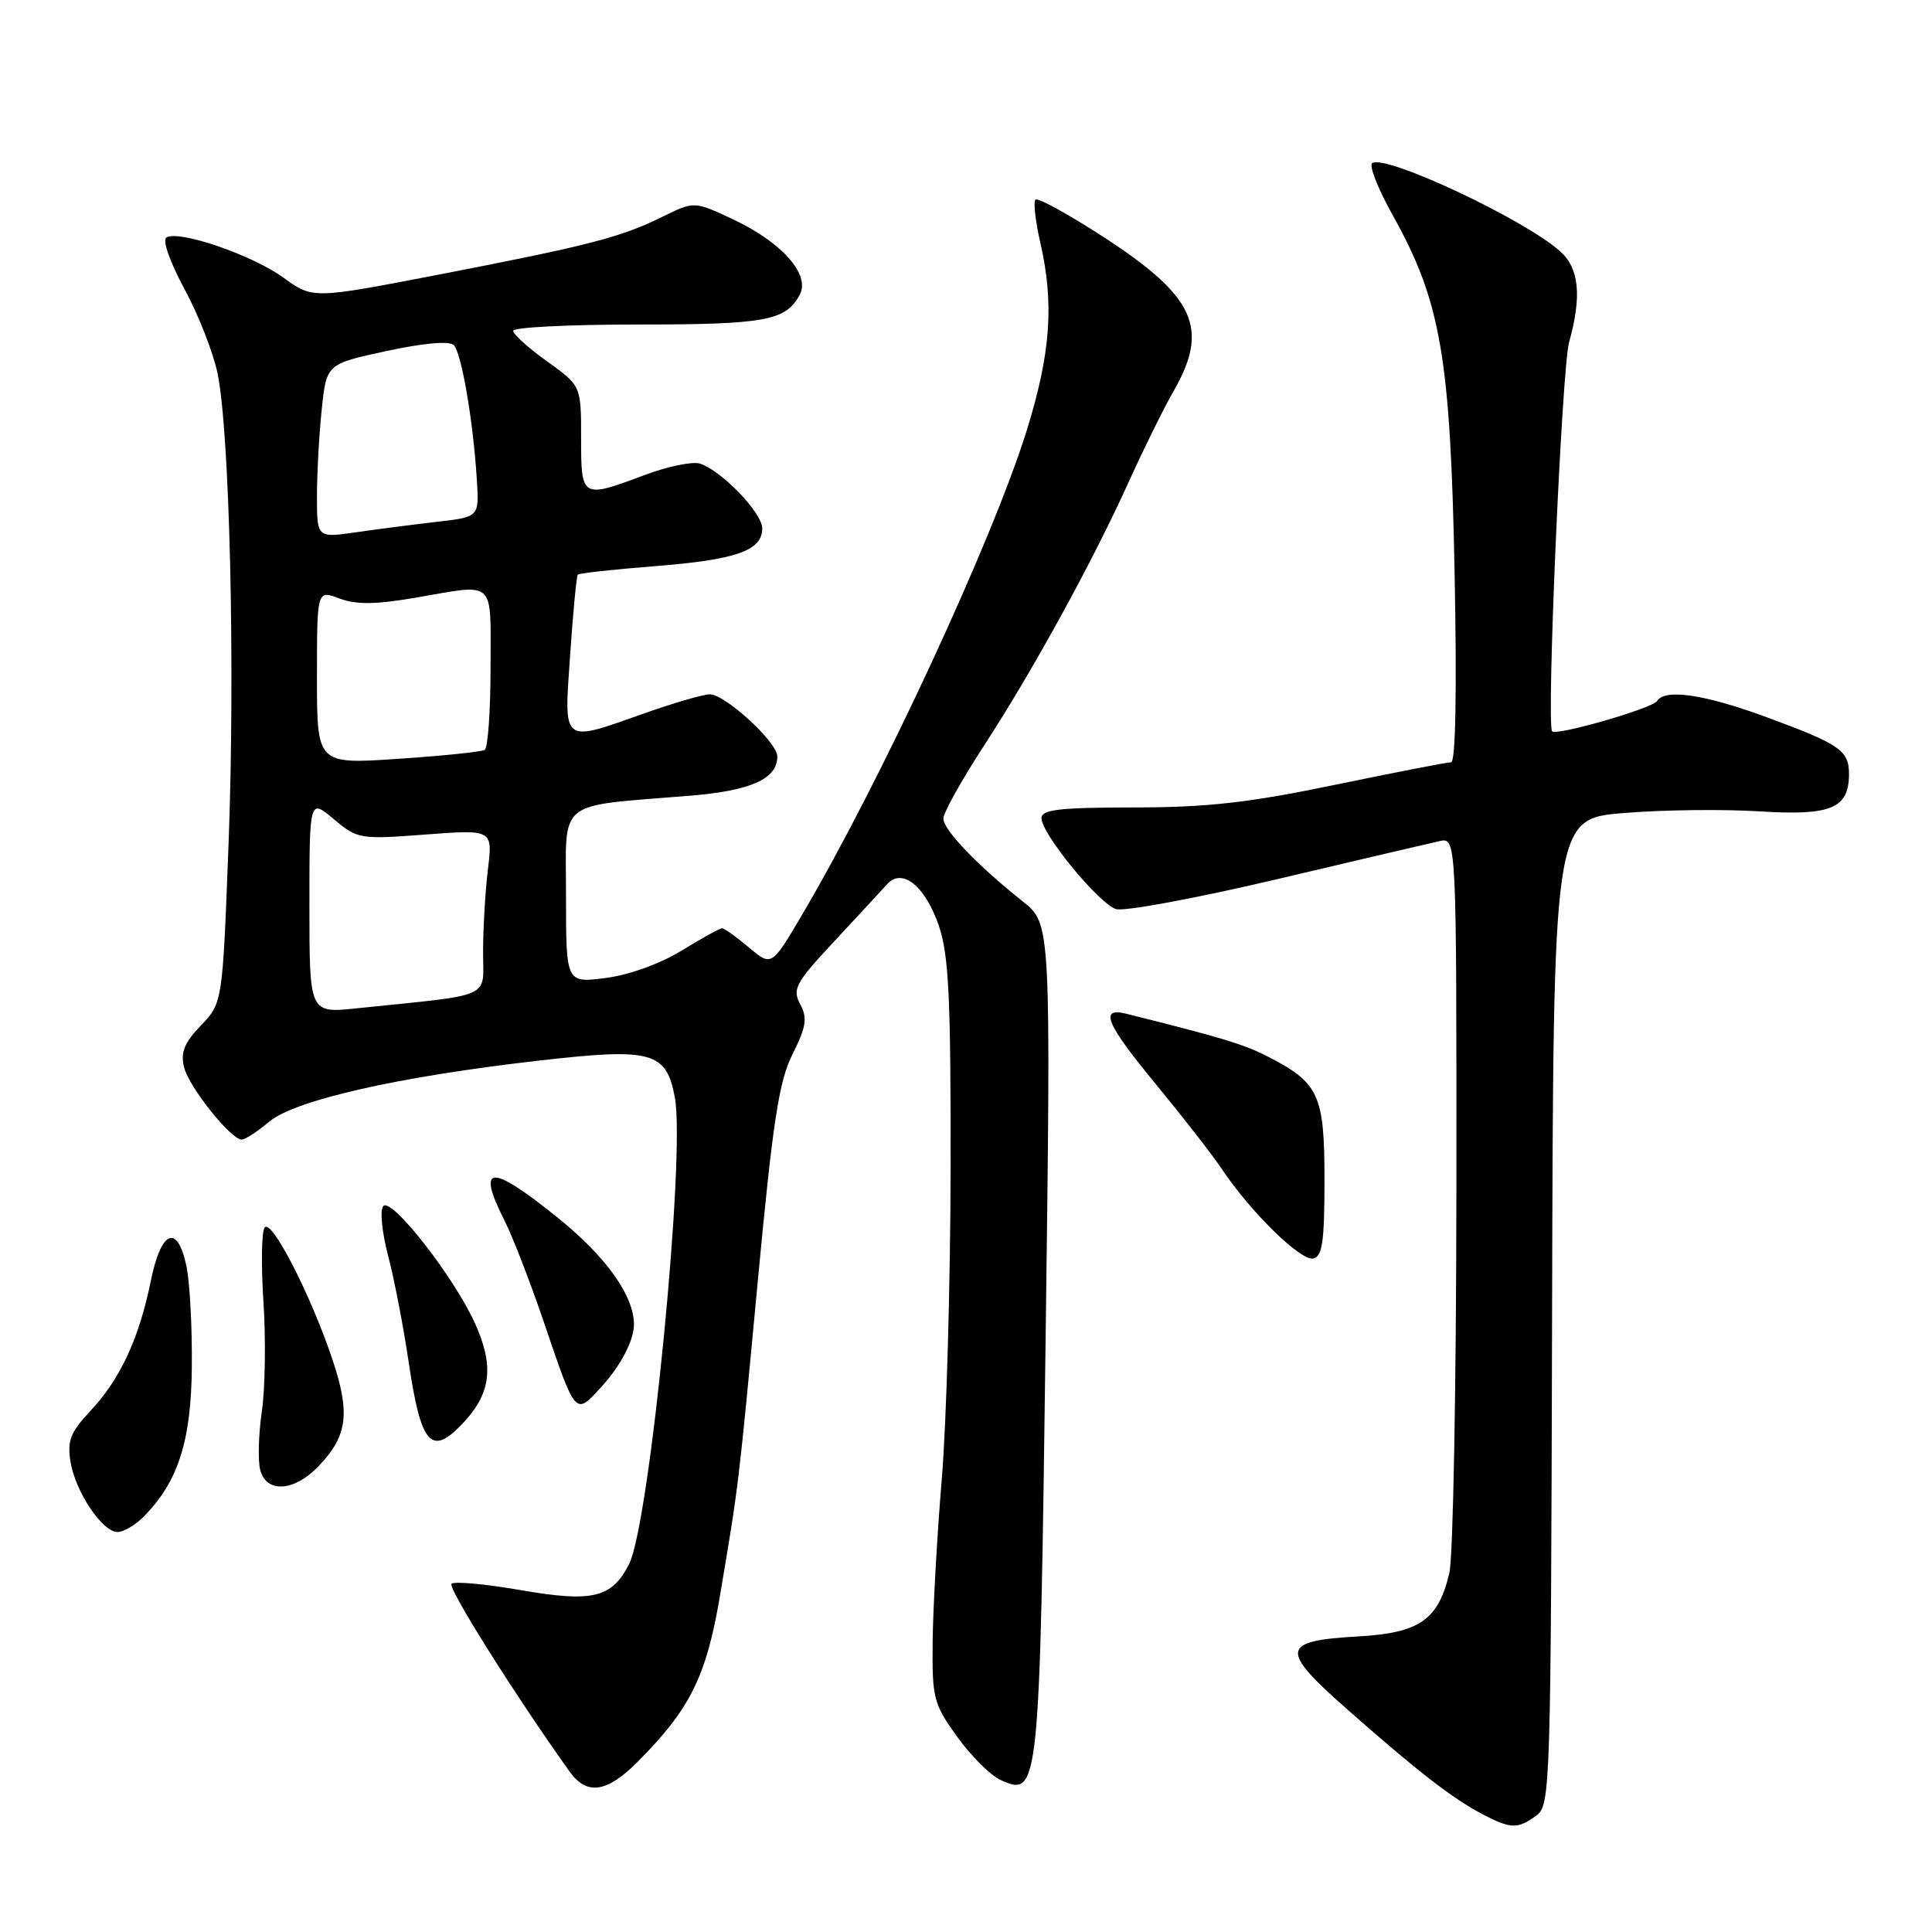 <?xml version="1.0" encoding="UTF-8" standalone="no"?>
<!DOCTYPE svg PUBLIC "-//W3C//DTD SVG 1.1//EN" "http://www.w3.org/Graphics/SVG/1.1/DTD/svg11.dtd" >
<svg xmlns="http://www.w3.org/2000/svg" xmlns:xlink="http://www.w3.org/1999/xlink" version="1.1" viewBox="0 0 256 256">
 <g >
 <path fill="currentColor"
d=" M 203.56 240.58 C 205.44 239.20 205.50 237.25 205.66 173.83 C 205.82 108.50 205.82 108.50 215.16 107.73 C 220.30 107.30 228.39 107.21 233.15 107.51 C 242.64 108.11 245.00 107.12 245.00 102.55 C 245.00 99.44 243.79 98.61 234.14 95.05 C 225.87 92.00 220.60 91.22 219.57 92.89 C 218.97 93.86 206.17 97.55 205.66 96.90 C 204.89 95.92 206.95 48.85 207.91 45.37 C 209.61 39.25 209.26 35.58 206.75 33.32 C 202.06 29.10 183.69 20.46 181.83 21.60 C 181.36 21.89 182.56 24.96 184.49 28.42 C 190.91 39.90 192.18 47.19 192.74 75.75 C 193.05 91.50 192.88 101.00 192.28 101.00 C 191.76 101.00 184.84 102.35 176.91 103.99 C 165.50 106.36 159.95 106.99 150.25 106.99 C 140.38 107.00 138.00 107.27 138.00 108.41 C 138.00 110.47 145.59 119.73 147.87 120.46 C 148.94 120.80 158.52 119.02 169.16 116.51 C 179.80 114.00 189.51 111.72 190.75 111.45 C 193.00 110.96 193.00 110.96 192.98 157.73 C 192.96 183.45 192.55 206.26 192.05 208.40 C 190.60 214.63 188.13 216.37 180.04 216.83 C 169.62 217.42 169.47 218.54 178.71 226.67 C 188.06 234.90 192.51 238.34 196.51 240.43 C 200.20 242.35 201.11 242.37 203.56 240.58 Z  M 84.39 233.55 C 91.43 226.51 93.59 222.16 95.39 211.50 C 97.92 196.46 97.82 197.31 100.41 169.78 C 102.41 148.49 103.21 143.30 105.02 139.67 C 106.84 136.03 107.01 134.90 106.03 133.06 C 104.96 131.06 105.40 130.24 110.60 124.67 C 113.76 121.28 116.89 117.89 117.56 117.15 C 119.54 114.94 122.61 117.41 124.40 122.66 C 125.72 126.53 125.99 132.19 125.96 154.93 C 125.93 170.09 125.41 188.57 124.79 196.00 C 124.17 203.43 123.63 213.10 123.58 217.50 C 123.50 225.03 123.69 225.77 126.83 230.13 C 128.66 232.67 131.25 235.25 132.57 235.85 C 137.69 238.18 137.77 237.43 138.55 177.46 C 139.26 122.43 139.26 122.43 135.54 119.46 C 129.51 114.67 125.00 109.96 125.00 108.46 C 125.00 107.70 127.43 103.34 130.40 98.78 C 136.88 88.83 144.83 74.33 149.60 63.77 C 151.53 59.51 154.19 54.11 155.54 51.77 C 160.25 43.52 158.35 39.31 146.40 31.52 C 141.65 28.43 137.52 26.15 137.21 26.45 C 136.91 26.76 137.19 29.29 137.83 32.08 C 139.71 40.23 139.23 46.83 136.02 57.12 C 131.45 71.74 116.62 103.68 106.24 121.28 C 102.23 128.07 102.23 128.07 99.22 125.53 C 97.57 124.14 95.97 123.00 95.67 123.00 C 95.38 123.00 92.97 124.33 90.32 125.96 C 87.47 127.71 83.35 129.19 80.25 129.59 C 75.00 130.26 75.00 130.26 75.00 118.74 C 75.00 105.69 73.49 106.91 91.50 105.43 C 99.55 104.76 103.00 103.20 103.00 100.23 C 103.00 98.35 96.09 92.00 94.05 92.00 C 93.20 92.01 89.35 93.12 85.50 94.48 C 74.33 98.43 74.72 98.74 75.55 86.75 C 75.93 81.11 76.39 76.34 76.56 76.15 C 76.73 75.95 81.33 75.45 86.78 75.02 C 97.57 74.17 101.00 72.96 101.00 70.02 C 101.00 67.95 95.62 62.36 92.74 61.43 C 91.78 61.12 88.50 61.79 85.46 62.93 C 77.04 66.08 77.00 66.05 77.00 58.06 C 77.00 51.12 77.00 51.12 72.50 47.89 C 70.02 46.12 68.00 44.29 68.00 43.83 C 68.00 43.37 75.45 43.00 84.57 43.00 C 101.42 43.00 104.13 42.50 105.97 39.05 C 107.40 36.38 103.60 32.09 97.08 29.04 C 91.99 26.65 91.99 26.65 87.74 28.74 C 82.26 31.45 78.01 32.54 57.97 36.42 C 41.44 39.61 41.44 39.61 37.54 36.78 C 33.41 33.78 23.69 30.45 22.05 31.47 C 21.49 31.81 22.51 34.72 24.44 38.29 C 26.29 41.70 28.27 46.75 28.83 49.50 C 30.44 57.32 31.17 88.41 30.29 111.69 C 29.49 132.88 29.49 132.88 26.62 135.88 C 24.41 138.19 23.90 139.45 24.39 141.42 C 25.05 144.06 30.59 151.00 32.03 151.00 C 32.48 151.00 34.12 149.94 35.67 148.63 C 39.11 145.76 52.79 142.66 71.46 140.53 C 86.38 138.82 88.28 139.34 89.42 145.41 C 90.87 153.18 86.08 201.97 83.34 207.29 C 81.05 211.75 78.51 212.35 68.94 210.69 C 64.30 209.89 60.20 209.51 59.83 209.86 C 59.28 210.38 68.21 224.57 75.48 234.75 C 77.74 237.91 80.38 237.55 84.39 233.55 Z  M 18.96 201.04 C 23.59 196.41 25.35 190.97 25.42 181.00 C 25.47 175.78 25.14 169.81 24.70 167.75 C 23.50 162.09 21.34 163.00 19.98 169.75 C 18.43 177.35 15.93 182.74 12.01 186.92 C 9.33 189.78 8.89 190.90 9.34 193.68 C 9.98 197.66 13.56 203.00 15.57 203.00 C 16.36 203.00 17.88 202.12 18.96 201.04 Z  M 42.24 194.25 C 46.07 190.23 46.44 187.24 44.01 180.02 C 41.14 171.52 36.03 161.55 35.08 162.63 C 34.66 163.11 34.58 167.55 34.91 172.50 C 35.23 177.45 35.14 183.97 34.70 186.98 C 34.26 190.00 34.16 193.48 34.47 194.73 C 35.26 197.90 38.99 197.67 42.24 194.25 Z  M 61.49 188.42 C 65.08 184.54 65.48 180.94 62.93 175.33 C 60.12 169.15 51.93 158.67 50.80 159.80 C 50.32 160.28 50.59 163.18 51.42 166.36 C 52.24 169.49 53.45 175.76 54.12 180.28 C 55.79 191.61 57.14 193.11 61.49 188.42 Z  M 79.70 183.75 C 82.29 180.91 84.00 177.61 84.00 175.47 C 84.00 171.70 80.31 166.53 73.99 161.42 C 64.96 154.13 63.05 154.23 66.88 161.79 C 67.91 163.83 70.22 169.78 72.00 175.00 C 76.34 187.77 76.19 187.60 79.70 183.75 Z  M 175.50 156.33 C 175.50 145.02 174.78 143.46 167.89 139.95 C 164.78 138.36 161.69 137.43 149.25 134.33 C 145.59 133.42 146.55 135.66 153.31 143.85 C 156.78 148.06 160.68 153.07 161.97 155.00 C 165.72 160.61 172.34 167.08 173.99 166.76 C 175.22 166.51 175.50 164.58 175.50 156.33 Z  M 41.00 120.04 C 41.00 105.82 41.00 105.82 44.23 108.54 C 47.37 111.18 47.68 111.24 56.37 110.58 C 65.29 109.91 65.29 109.91 64.65 115.20 C 64.30 118.12 64.01 123.04 64.01 126.13 C 64.00 132.44 65.65 131.70 47.25 133.61 C 41.00 134.26 41.00 134.26 41.00 120.04 Z  M 42.00 89.72 C 42.00 78.17 42.00 78.17 44.97 79.30 C 47.19 80.13 49.72 80.11 54.99 79.21 C 65.84 77.35 65.00 76.57 65.00 88.44 C 65.00 94.18 64.65 99.10 64.23 99.36 C 63.80 99.62 58.63 100.16 52.73 100.55 C 42.00 101.27 42.00 101.27 42.00 89.72 Z  M 42.00 65.79 C 42.00 62.77 42.28 57.58 42.63 54.26 C 43.26 48.23 43.26 48.23 51.23 46.51 C 56.15 45.45 59.55 45.15 60.12 45.72 C 61.15 46.75 62.69 55.71 63.18 63.50 C 63.50 68.50 63.50 68.50 58.00 69.13 C 54.98 69.48 50.14 70.10 47.25 70.52 C 42.00 71.28 42.00 71.28 42.00 65.79 Z "/>
</g>
</svg>